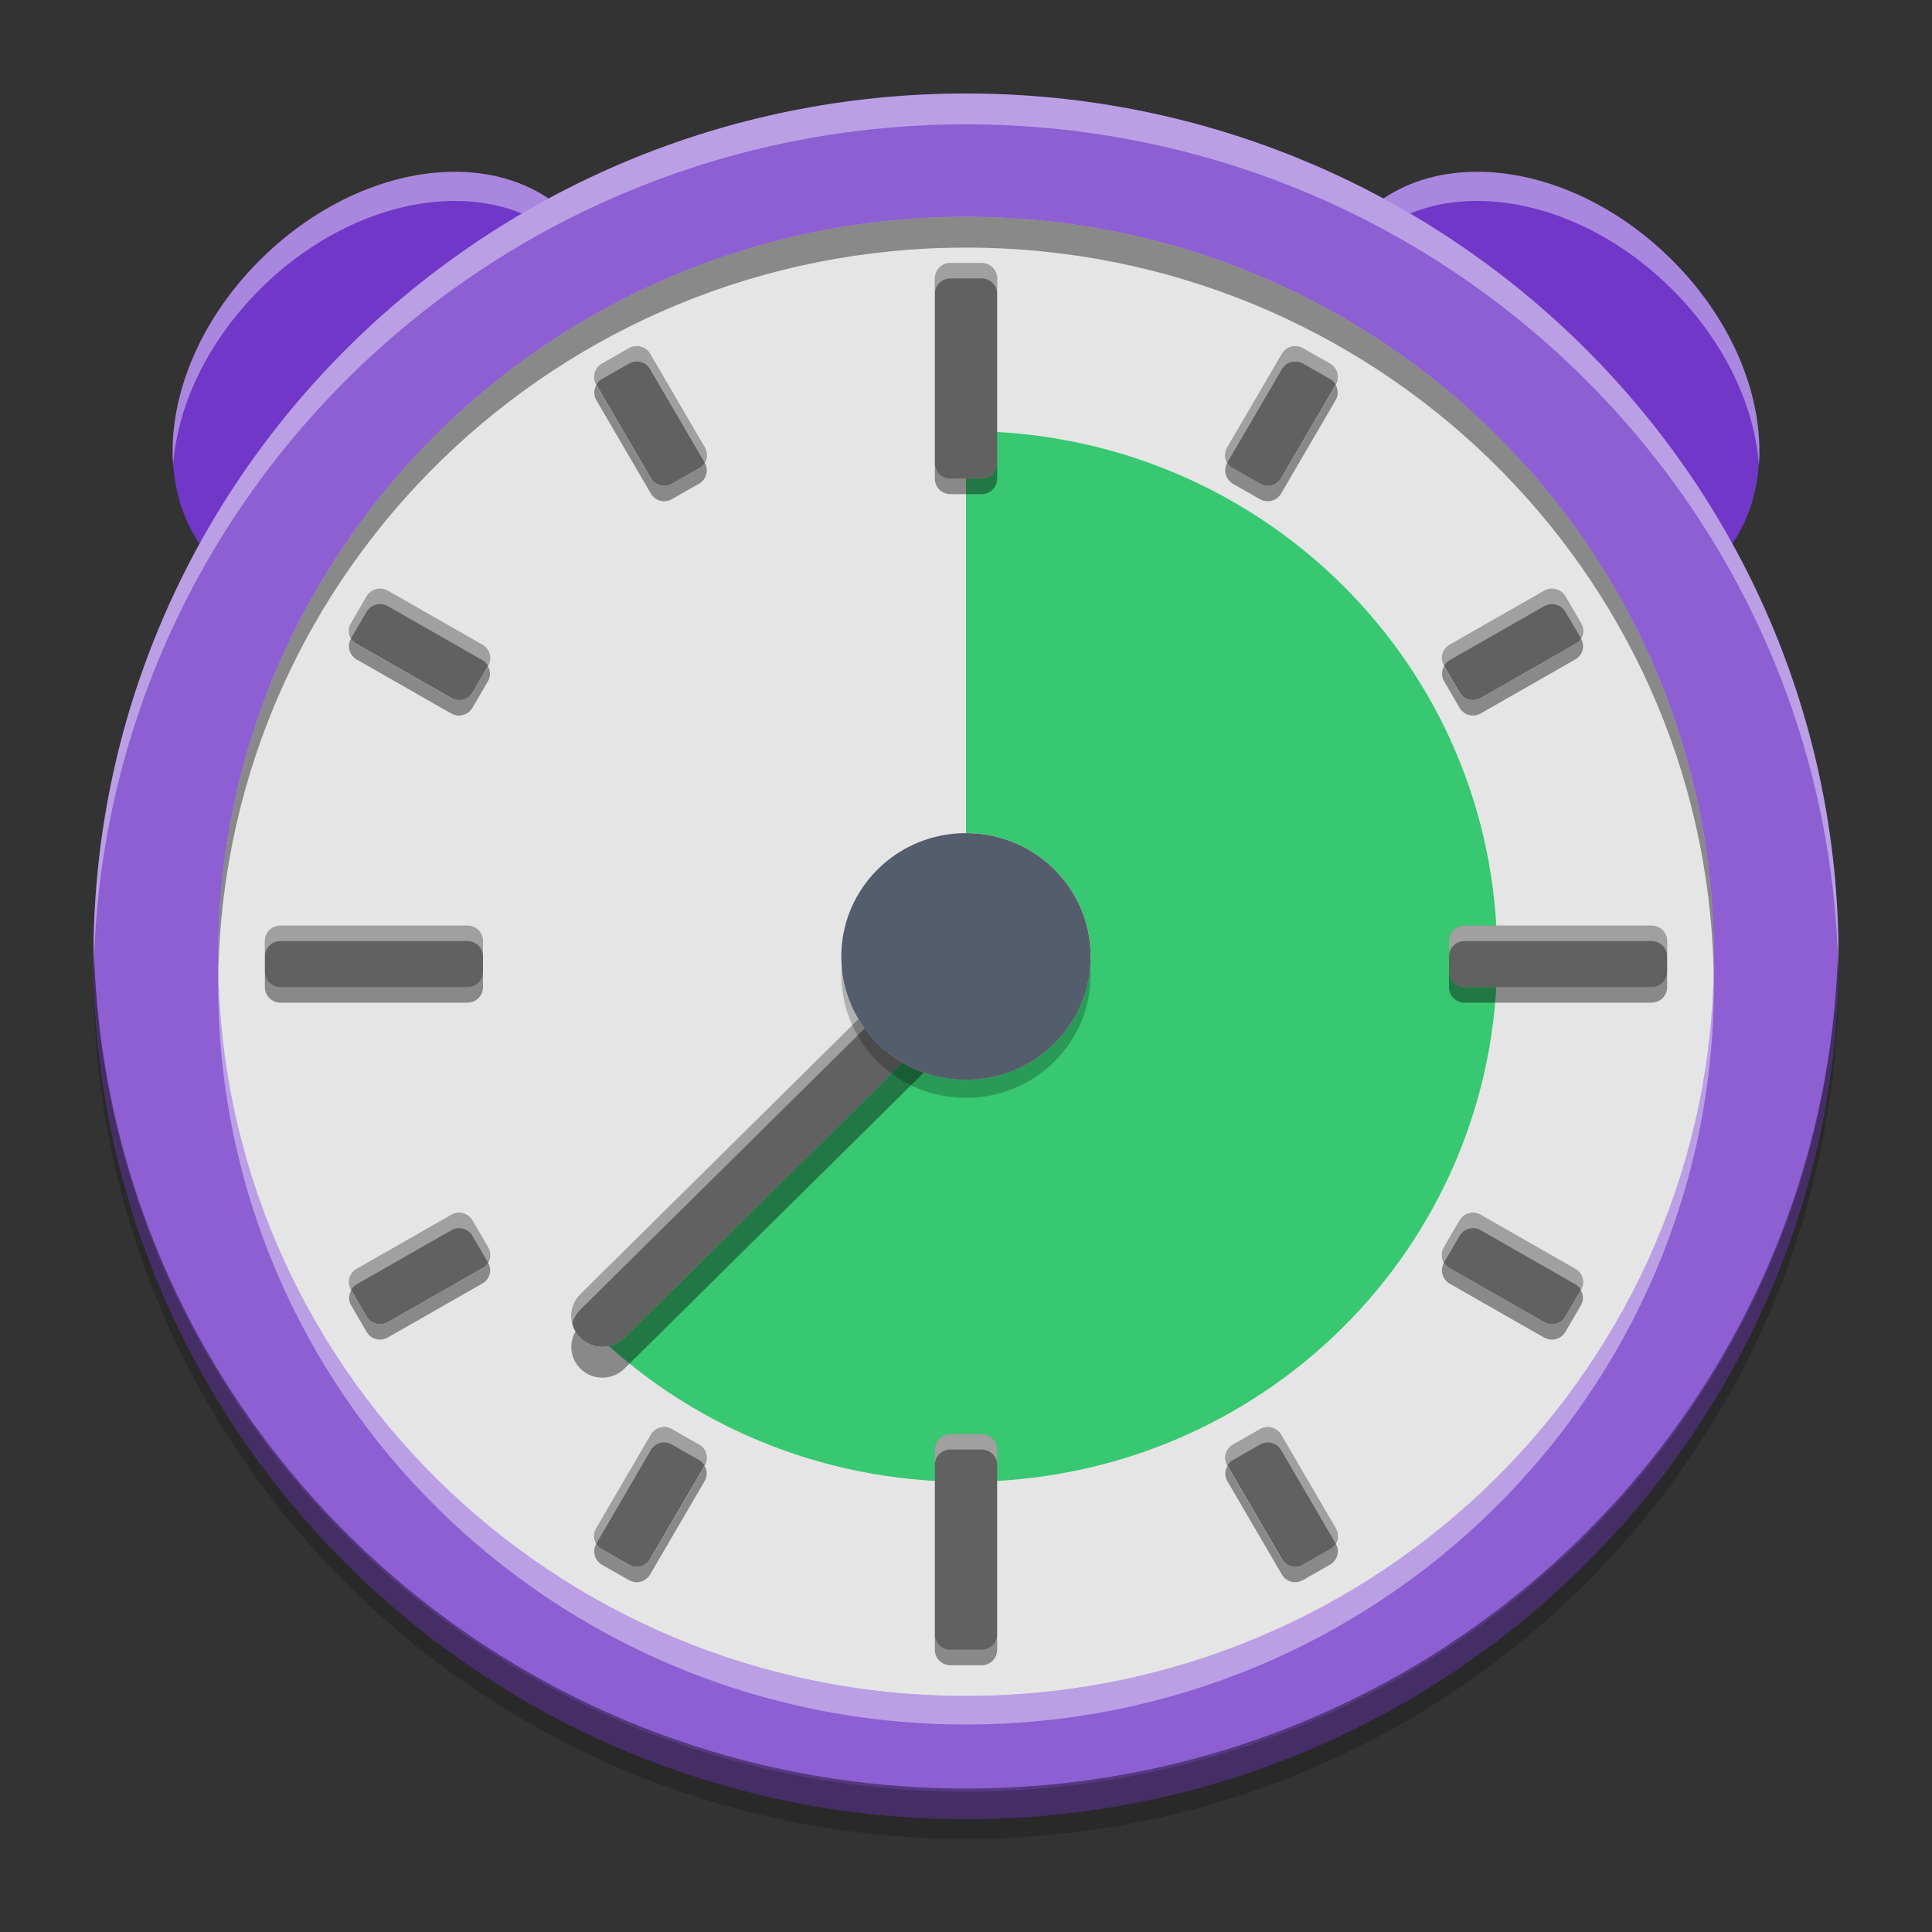 <?xml version="1.0" encoding="UTF-8" standalone="no"?>
<svg
   width="62"
   height="62"
   viewBox="0 0 62 62"
   version="1.1"
   id="svg28"
   sodipodi:docname="com.github.parnold-x.timer.svg"
   inkscape:version="1.4.2 (unknown)"
   xmlns:inkscape="http://www.inkscape.org/namespaces/inkscape"
   xmlns:sodipodi="http://sodipodi.sourceforge.net/DTD/sodipodi-0.dtd"
   xmlns="http://www.w3.org/2000/svg"
   xmlns:svg="http://www.w3.org/2000/svg">
  <rect x="0" y="0" width="62" height="62" fill="#333333" stroke="none"/>
  <sodipodi:namedview
     id="namedview28"
     pagecolor="#ffffff"
     bordercolor="#000000"
     borderopacity="0.25"
     inkscape:showpageshadow="2"
     inkscape:pageopacity="0.0"
     inkscape:pagecheckerboard="0"
     inkscape:deskcolor="#d1d1d1"
     showgrid="true"
     inkscape:zoom="11.921875"
     inkscape:cx="28.728702"
     inkscape:cy="32"
     inkscape:current-layer="svg28">
    <inkscape:grid
       id="grid28"
       units="px"
       originx="0"
       originy="0"
       spacingx="1"
       spacingy="1"
       empcolor="#0099e5"
       empopacity="0.302"
       color="#0099e5"
       opacity="0.149"
       empspacing="5"
       enabled="true"
       visible="true" />
  </sodipodi:namedview>
  <defs
     id="defs4">
    <radialGradient
       id="radial0"
       gradientUnits="userSpaceOnUse"
       cx="8.467"
       cy="-207.592"
       fx="8.467"
       fy="-207.592"
       r="2.117"
       gradientTransform="matrix(1.89,0,0,1.89,16,422.299)">
      <stop
         offset="0"
         style="stop-color:rgb(100%,100%,100%);stop-opacity:1;"
         id="stop1" />
      <stop
         offset="1"
         style="stop-color:rgb(100%,100%,100%);stop-opacity:0;"
         id="stop2" />
    </radialGradient>
    <linearGradient
       id="linear0"
       gradientUnits="userSpaceOnUse"
       x1="8.467"
       y1="-199.125"
       x2="8.467"
       y2="-213.942"
       gradientTransform="matrix(3.78,0,0,3.78,0,812.598)">
      <stop
         offset="0"
         style="stop-color:rgb(0%,0%,0%);stop-opacity:0.2;"
         id="stop3" />
      <stop
         offset="1"
         style="stop-color:rgb(100%,100%,100%);stop-opacity:0;"
         id="stop4" />
    </linearGradient>
  </defs>
  <g
     id="surface1"
     transform="matrix(1,0,0,0.989,-1,-0.955)">
    <path
       d="m 9.371,9.371 c 3.125,-3.121 7.559,-3.754 9.902,-1.414 2.34,2.344 1.707,6.777 -1.414,9.902 -3.125,3.121 -7.559,3.758 -9.902,1.414 C 5.613,16.93 6.25,12.496 9.371,9.371 Z m 0,0"
       id="path4"
       style="fill:#7137c8" />
    <path
       style="fill:#ffffff;fill-opacity:0.4;fill-rule:nonzero;stroke:none"
       d="M 15.609,6.539 C 13.547,6.531 11.234,7.512 9.375,9.375 7.375,11.371 6.395,13.891 6.555,16.062 6.695,14.129 7.66,12.035 9.375,10.32 12.508,7.188 16.922,6.555 19.27,8.906 c 0.852,0.852 1.312,1.973 1.406,3.207 0.113,-1.602 -0.34,-3.09 -1.406,-4.152 -0.953,-0.957 -2.25,-1.422 -3.66,-1.422 z m 0,0"
       id="path5" />
    <path
       d="m 46.141,17.859 c -3.121,-3.125 -3.758,-7.559 -1.414,-9.902 2.344,-2.34 6.777,-1.707 9.902,1.414 3.121,3.125 3.754,7.559 1.414,9.902 -2.344,2.344 -6.777,1.707 -9.902,-1.414 z m 0,0"
       id="path6"
       style="fill:#7137c8" />
    <path
       style="fill:#ffffff;fill-opacity:0.4;fill-rule:nonzero;stroke:none"
       d="m 48.391,6.539 c -1.41,0 -2.707,0.465 -3.66,1.422 -1.066,1.062 -1.52,2.551 -1.406,4.152 0.094,-1.234 0.555,-2.355 1.406,-3.207 2.348,-2.352 6.762,-1.719 9.895,1.414 1.715,1.715 2.68,3.809 2.82,5.742 C 57.605,13.891 56.625,11.371 54.625,9.375 52.766,7.512 50.453,6.531 48.391,6.539 Z m 0,0"
       id="path7" />
    <path
       d="M 32,4 C 47.461,4 60,16.535 60,32 60,47.461 47.461,59.996 32,59.996 16.539,59.996 4,47.461 4,32 4,16.535 16.539,4 32,4 Z m 0,0"
       id="path8"
       style="fill:#8d5fd3" />
    <path
       style="fill:#e5e5e5;fill-opacity:1;fill-rule:nonzero;stroke:none"
       d="M 32,8 C 45.254,8 56,18.746 56,32 56,45.25 45.254,55.996 32,55.996 18.746,55.996 8,45.25 8,32 8,18.746 18.746,8 32,8 Z m 0,0"
       id="path9" />
    <path
       d="M 32,14.953 V 32 L 19.934,44.066 C 23.016,47.148 27.277,49.047 32,49.047 41.445,49.047 49.047,41.445 49.047,32 49.047,22.555 41.445,14.953 32,14.953 Z m 0,0"
       id="path10"
       style="fill:#37c871" />
    <path
       style="fill:#000000;fill-opacity:0.2;fill-rule:nonzero;stroke:none"
       d="M 4.016,31.872 C 4.008,32.126 4,32.38 4,32.637 4,48.098 16.539,60.633 32,60.633 c 15.461,0 28,-12.535 28,-27.996 0,-0.258 -0.008,-0.512 -0.016,-0.766 C 59.582,46.977 47.207,59.102 32,59.102 c -15.207,0 -27.582,-12.125 -27.984,-27.23 z m 0,0"
       id="path11" />
    <path
       style="fill:#000000;fill-opacity:0.4;fill-rule:nonzero;stroke:none"
       d="m 32.863,32.5 c -0.039,0.074 -0.094,0.145 -0.156,0.207 L 21.039,44.375 c -0.391,0.391 -1.023,0.391 -1.414,0 -0.062,-0.062 -0.117,-0.133 -0.156,-0.207 -0.223,0.383 -0.172,0.879 0.156,1.207 0.391,0.391 1.023,0.391 1.414,0 L 32.707,33.707 C 33.035,33.379 33.086,32.883 32.863,32.5 Z m 0,0"
       id="path12" />
    <path
       style="fill:#616161;fill-opacity:1;fill-rule:nonzero;stroke:none"
       d="M 31.473,9.5 C 31.211,9.512 31,9.73 31,10 v 6 c 0,0.277 0.223,0.5 0.5,0.5 h 1 C 32.777,16.5 33,16.277 33,16 V 10 C 33,9.723 32.777,9.5 32.5,9.5 h -1 c -0.008,0 -0.016,0 -0.027,0 z m -10.051,2.699 c -0.082,0 -0.164,0.02 -0.238,0.066 l -0.867,0.5 c -0.238,0.137 -0.32,0.441 -0.18,0.684 l 1.75,3.031 c 0.137,0.238 0.441,0.32 0.68,0.18 l 0.867,-0.5 c 0.238,-0.137 0.32,-0.441 0.18,-0.68 l -1.75,-3.031 c -0.094,-0.168 -0.266,-0.258 -0.441,-0.25 z m 21.109,0 c -0.16,0.008 -0.309,0.098 -0.395,0.25 l -1.75,3.031 c -0.141,0.238 -0.059,0.543 0.18,0.68 l 0.867,0.5 c 0.238,0.141 0.543,0.059 0.68,-0.18 l 1.75,-3.031 c 0.141,-0.242 0.059,-0.547 -0.18,-0.684 l -0.867,-0.5 c -0.09,-0.055 -0.188,-0.074 -0.285,-0.066 z M 13.188,20.066 c -0.172,0.004 -0.332,0.094 -0.422,0.25 l -0.5,0.867 c -0.141,0.238 -0.059,0.543 0.184,0.68 l 3.031,1.75 c 0.238,0.141 0.543,0.059 0.68,-0.18 l 0.5,-0.867 c 0.141,-0.238 0.059,-0.543 -0.18,-0.68 l -3.031,-1.75 c -0.086,-0.051 -0.176,-0.07 -0.262,-0.07 z m 37.602,0 c -0.082,0.004 -0.16,0.023 -0.238,0.07 l -3.031,1.75 c -0.238,0.137 -0.32,0.441 -0.18,0.68 l 0.5,0.867 c 0.137,0.238 0.441,0.32 0.68,0.18 l 3.031,-1.75 c 0.242,-0.137 0.324,-0.441 0.184,-0.68 l -0.5,-0.867 c -0.094,-0.164 -0.27,-0.254 -0.445,-0.25 z M 9.977,31 C 9.711,31.012 9.5,31.23 9.5,31.5 v 1 c 0,0.277 0.223,0.5 0.5,0.5 h 6 c 0.277,0 0.5,-0.223 0.5,-0.5 v -1 C 16.5,31.223 16.277,31 16,31 h -6 c -0.008,0 -0.016,0 -0.023,0 z m 37.996,0 C 47.711,31.012 47.5,31.23 47.5,31.5 v 1 c 0,0.277 0.223,0.5 0.5,0.5 h 6 c 0.277,0 0.5,-0.223 0.5,-0.5 v -1 C 54.5,31.223 54.277,31 54,31 h -6 c -0.008,0 -0.016,0 -0.027,0 z m -32.258,9.316 c -0.082,0.004 -0.16,0.023 -0.234,0.07 l -3.031,1.75 c -0.242,0.137 -0.324,0.441 -0.184,0.68 l 0.5,0.867 c 0.137,0.238 0.441,0.32 0.684,0.18 l 3.031,-1.75 c 0.238,-0.137 0.32,-0.441 0.18,-0.68 l -0.5,-0.867 c -0.094,-0.164 -0.27,-0.254 -0.445,-0.25 z m 32.547,0 c -0.172,0.004 -0.332,0.094 -0.422,0.25 l -0.5,0.867 c -0.141,0.238 -0.059,0.543 0.18,0.68 l 3.031,1.75 c 0.242,0.141 0.547,0.059 0.684,-0.18 l 0.5,-0.867 c 0.141,-0.238 0.059,-0.543 -0.184,-0.68 l -3.031,-1.75 c -0.082,-0.051 -0.172,-0.07 -0.258,-0.07 z M 22.281,47.27 c -0.16,0.012 -0.309,0.102 -0.395,0.25 l -1.75,3.031 c -0.141,0.242 -0.059,0.547 0.18,0.684 l 0.867,0.5 c 0.238,0.141 0.543,0.059 0.68,-0.184 l 1.75,-3.031 c 0.141,-0.238 0.059,-0.543 -0.18,-0.68 l -0.867,-0.5 c -0.09,-0.055 -0.188,-0.074 -0.285,-0.07 z m 19.391,0 c -0.082,0.004 -0.164,0.023 -0.238,0.07 l -0.867,0.5 c -0.238,0.137 -0.32,0.441 -0.18,0.68 l 1.75,3.031 c 0.137,0.242 0.441,0.324 0.68,0.184 l 0.867,-0.5 c 0.238,-0.137 0.32,-0.441 0.18,-0.684 l -1.75,-3.031 c -0.094,-0.164 -0.266,-0.254 -0.441,-0.25 z M 31.473,47.5 C 31.211,47.512 31,47.73 31,48 v 6 c 0,0.277 0.223,0.5 0.5,0.5 h 1 c 0.277,0 0.5,-0.223 0.5,-0.5 v -6 c 0,-0.277 -0.223,-0.5 -0.5,-0.5 h -1 c -0.008,0 -0.016,0 -0.027,0 z m 0,0"
       id="path13" />
    <path
       style="fill:#ffffff;fill-opacity:0.4;fill-rule:nonzero;stroke:none"
       d="M 32,4 C 16.539,4 4,16.535 4,32 4,32.164 4.004,32.332 4.008,32.5 4.273,17.266 16.703,5 32,5 47.297,5 59.727,17.266 59.992,32.5 59.996,32.332 60,32.164 60,32 60,16.535 47.461,4 32,4 Z m 0,0"
       id="path14" />
    <path
       style="fill:#616161;fill-opacity:0.996;fill-rule:nonzero;stroke:none"
       d="m 32.707,31.293 c 0.391,0.391 0.391,1.023 0,1.414 L 21.039,44.375 c -0.391,0.391 -1.023,0.391 -1.414,0 -0.391,-0.391 -0.391,-1.023 0,-1.414 L 31.293,31.293 c 0.391,-0.391 1.023,-0.391 1.414,0 z m 0,0"
       id="path15" />
    <path
       style="fill:#ffffff;fill-opacity:0.4;fill-rule:nonzero;stroke:none"
       d="m 32,31 c -0.254,0 -0.512,0.098 -0.707,0.293 L 19.625,42.961 c -0.262,0.262 -0.348,0.625 -0.262,0.957 C 19.41,43.75 19.492,43.594 19.625,43.461 L 31.293,31.793 c 0.391,-0.391 1.023,-0.391 1.414,0 0.133,0.133 0.219,0.289 0.262,0.457 0.086,-0.332 0,-0.695 -0.262,-0.957 C 32.512,31.098 32.254,31 32,31 Z m 0,0"
       id="path16" />
    <path
       style="fill:#000000;fill-opacity:0.4;fill-rule:nonzero;stroke:none"
       d="M 32,60 C 16.539,60 4.004,47.465 4.004,32 c 0,-0.164 0,-0.332 0.004,-0.5 C 4.273,46.734 16.703,59 32,59 47.297,59 59.727,46.734 59.992,31.5 c 0.004,0.168 0.004,0.336 0.004,0.5 0,15.465 -12.535,28 -27.996,28 z m 0,0"
       id="path17" />
    <path
       style="fill:#000000;fill-opacity:0.4;fill-rule:nonzero;stroke:none"
       d="M 32,8 C 18.746,8 8,18.746 8,32 8,32.164 8.004,32.332 8.008,32.5 8.273,19.477 18.914,9 32,9 45.086,9 55.727,19.477 55.992,32.5 55.996,32.332 56,32.164 56,32 56,18.746 45.254,8 32,8 Z m 0,0"
       id="path18" />
    <path
       style="fill:#ffffff;fill-opacity:0.4;fill-rule:nonzero;stroke:none"
       d="M 8.008,32.461 C 8.004,32.617 8,32.77 8,32.926 c 0,13.254 10.746,23.996 24,23.996 13.254,0 24,-10.742 24,-23.996 0,-0.156 -0.004,-0.309 -0.008,-0.465 C 55.746,45.5 45.098,55.996 32,55.996 18.902,55.996 8.254,45.5 8.008,32.461 Z m 0,0"
       id="path19" />
    <path
       style="fill:#ffffff;fill-opacity:0.4;fill-rule:nonzero;stroke:none"
       d="M 31.473,9.5 C 31.211,9.512 31,9.73 31,10 v 0.5 c 0,-0.27 0.211,-0.484 0.473,-0.5 0.012,0 0.02,0 0.027,0 h 1 c 0.277,0 0.5,0.223 0.5,0.5 V 10 C 33,9.723 32.777,9.5 32.5,9.5 h -1 c -0.008,0 -0.016,0 -0.027,0 z m -10.051,2.699 c -0.082,0 -0.164,0.02 -0.238,0.066 l -0.867,0.5 c -0.238,0.137 -0.32,0.441 -0.18,0.684 0.039,-0.074 0.102,-0.141 0.18,-0.184 l 0.867,-0.5 c 0.074,-0.047 0.156,-0.066 0.238,-0.066 0.176,-0.008 0.348,0.082 0.441,0.25 l 1.746,3.02 c 0.086,-0.148 0.098,-0.332 0.004,-0.488 l -1.75,-3.031 c -0.094,-0.168 -0.266,-0.258 -0.441,-0.25 z m 21.109,0 c -0.16,0.008 -0.309,0.098 -0.395,0.25 l -1.75,3.031 c -0.094,0.156 -0.082,0.34 0.004,0.488 l 1.746,-3.02 c 0.086,-0.152 0.234,-0.242 0.395,-0.25 0.098,-0.008 0.195,0.012 0.285,0.066 l 0.867,0.5 c 0.078,0.043 0.141,0.109 0.18,0.184 0.141,-0.242 0.059,-0.547 -0.18,-0.684 l -0.867,-0.5 c -0.09,-0.055 -0.188,-0.074 -0.285,-0.066 z M 13.188,20.066 c -0.172,0.004 -0.332,0.094 -0.422,0.25 l -0.5,0.867 c -0.094,0.16 -0.078,0.344 0.004,0.488 l 0.496,-0.855 c 0.09,-0.156 0.25,-0.246 0.422,-0.25 0.086,0 0.176,0.02 0.262,0.07 l 3.031,1.75 c 0.078,0.043 0.137,0.109 0.18,0.184 v -0.004 c 0.141,-0.238 0.059,-0.543 -0.18,-0.68 l -3.031,-1.75 c -0.086,-0.051 -0.176,-0.07 -0.262,-0.07 z m 37.602,0 c -0.082,0.004 -0.16,0.023 -0.238,0.07 l -3.031,1.75 c -0.238,0.137 -0.32,0.441 -0.18,0.68 v 0.004 c 0.043,-0.074 0.102,-0.141 0.18,-0.184 l 3.031,-1.75 c 0.078,-0.043 0.156,-0.066 0.238,-0.07 0.176,-0.004 0.352,0.086 0.445,0.25 l 0.496,0.855 c 0.082,-0.145 0.098,-0.328 0.004,-0.488 l -0.5,-0.867 c -0.094,-0.164 -0.27,-0.254 -0.445,-0.25 z M 9.977,31 C 9.711,31.012 9.5,31.23 9.5,31.5 V 32 c 0,-0.27 0.211,-0.484 0.477,-0.5 0.008,0 0.016,0 0.023,0 h 6 c 0.277,0 0.5,0.223 0.5,0.5 V 31.5 C 16.5,31.223 16.277,31 16,31 h -6 c -0.008,0 -0.016,0 -0.023,0 z m 37.996,0 C 47.711,31.012 47.5,31.23 47.5,31.5 V 32 c 0,-0.27 0.211,-0.484 0.473,-0.5 0.012,0 0.02,0 0.027,0 h 6 c 0.277,0 0.5,0.223 0.5,0.5 V 31.5 C 54.5,31.223 54.277,31 54,31 h -6 c -0.008,0 -0.016,0 -0.027,0 z m -32.258,9.316 c -0.082,0.004 -0.16,0.023 -0.234,0.07 l -3.031,1.75 c -0.242,0.137 -0.324,0.441 -0.184,0.68 v 0.004 c 0.043,-0.074 0.102,-0.141 0.184,-0.184 l 3.031,-1.75 c 0.074,-0.043 0.152,-0.066 0.234,-0.07 0.176,-0.004 0.352,0.086 0.445,0.25 l 0.496,0.855 c 0.082,-0.145 0.098,-0.328 0.004,-0.488 l -0.5,-0.867 c -0.094,-0.164 -0.27,-0.254 -0.445,-0.25 z m 32.547,0 c -0.172,0.004 -0.332,0.094 -0.422,0.25 l -0.5,0.867 c -0.094,0.16 -0.078,0.344 0.004,0.488 l 0.496,-0.855 c 0.09,-0.156 0.25,-0.246 0.422,-0.25 0.086,0 0.176,0.02 0.258,0.07 l 3.031,1.75 c 0.082,0.043 0.141,0.109 0.184,0.184 v -0.004 c 0.141,-0.238 0.059,-0.543 -0.184,-0.68 l -3.031,-1.75 c -0.082,-0.051 -0.172,-0.07 -0.258,-0.07 z M 22.281,47.27 c -0.16,0.012 -0.309,0.102 -0.395,0.25 l -1.75,3.031 c -0.094,0.16 -0.082,0.344 0.004,0.496 l 1.746,-3.027 c 0.086,-0.148 0.234,-0.238 0.395,-0.25 0.098,-0.004 0.195,0.016 0.285,0.07 l 0.867,0.5 c 0.078,0.043 0.141,0.109 0.18,0.18 0.141,-0.238 0.059,-0.543 -0.18,-0.68 l -0.867,-0.5 c -0.09,-0.055 -0.188,-0.074 -0.285,-0.07 z m 19.391,0 c -0.082,0.004 -0.164,0.023 -0.238,0.07 l -0.867,0.5 c -0.238,0.137 -0.32,0.441 -0.18,0.68 0.039,-0.07 0.102,-0.137 0.18,-0.18 l 0.867,-0.5 c 0.074,-0.047 0.156,-0.066 0.238,-0.07 0.176,-0.004 0.348,0.086 0.441,0.25 l 1.746,3.027 c 0.086,-0.152 0.098,-0.336 0.004,-0.496 l -1.75,-3.031 c -0.094,-0.164 -0.266,-0.254 -0.441,-0.25 z M 31.473,47.5 C 31.211,47.512 31,47.73 31,48 v 0.5 c 0,-0.27 0.211,-0.484 0.473,-0.5 0.012,0 0.02,0 0.027,0 h 1 c 0.277,0 0.5,0.223 0.5,0.5 V 48 c 0,-0.277 -0.223,-0.5 -0.5,-0.5 h -1 c -0.008,0 -0.016,0 -0.027,0 z m 0,0"
       id="path20" />
    <path
       style="fill:#000000;fill-opacity:0.4;fill-rule:nonzero;stroke:none"
       d="M 31.477,55 C 31.211,54.984 31,54.77 31,54.5 V 54 c 0,0.27 0.211,0.484 0.477,0.5 0.008,0 0.016,0 0.023,0 h 1 c 0.277,0 0.5,-0.223 0.5,-0.5 v 0.5 c 0,0.277 -0.223,0.5 -0.5,0.5 h -1 c -0.008,0 -0.016,0 -0.027,0 z M 21.422,52.305 c -0.082,-0.004 -0.164,-0.023 -0.238,-0.066 l -0.867,-0.5 c -0.238,-0.141 -0.32,-0.445 -0.18,-0.684 0.039,0.07 0.102,0.137 0.18,0.184 l 0.867,0.5 c 0.074,0.043 0.156,0.062 0.238,0.066 0.176,0.004 0.348,-0.086 0.445,-0.25 l 1.746,-3.023 c 0.082,0.148 0.094,0.332 0,0.492 l -1.75,3.031 c -0.094,0.164 -0.266,0.254 -0.445,0.25 z m 21.109,0 c -0.16,-0.012 -0.309,-0.102 -0.395,-0.25 l -1.75,-3.031 c -0.094,-0.16 -0.082,-0.344 0,-0.492 l 1.746,3.023 c 0.09,0.148 0.238,0.238 0.398,0.25 0.098,0.004 0.195,-0.016 0.285,-0.066 l 0.867,-0.5 c 0.078,-0.047 0.141,-0.113 0.18,-0.188 0.141,0.242 0.059,0.547 -0.18,0.684 l -0.867,0.5 c -0.09,0.055 -0.188,0.074 -0.285,0.07 z M 13.188,44.434 c -0.172,-0.004 -0.332,-0.094 -0.422,-0.25 l -0.5,-0.867 c -0.094,-0.16 -0.078,-0.34 0.004,-0.488 l 0.492,0.855 c 0.094,0.156 0.254,0.246 0.422,0.25 0.09,0.004 0.18,-0.02 0.262,-0.066 l 3.031,-1.75 c 0.082,-0.047 0.141,-0.113 0.184,-0.188 v 0.004 c 0.141,0.238 0.059,0.543 -0.184,0.68 l -3.031,1.75 c -0.082,0.051 -0.172,0.07 -0.262,0.07 z m 37.602,0 c -0.082,-0.004 -0.16,-0.027 -0.238,-0.066 l -3.031,-1.75 c -0.238,-0.141 -0.32,-0.445 -0.18,-0.684 v -0.004 c 0.043,0.074 0.102,0.141 0.184,0.188 l 3.031,1.75 c 0.074,0.039 0.152,0.066 0.234,0.066 0.176,0.004 0.352,-0.086 0.449,-0.25 l 0.492,-0.855 c 0.082,0.148 0.098,0.328 0.004,0.488 l -0.5,0.867 c -0.094,0.164 -0.27,0.254 -0.445,0.25 z M 9.977,33.5 C 9.711,33.484 9.5,33.27 9.5,33 v -0.5 c 0,0.27 0.211,0.484 0.477,0.5 0.008,0 0.016,0 0.023,0 h 6 c 0.277,0 0.5,-0.223 0.5,-0.5 V 33 c 0,0.277 -0.223,0.5 -0.5,0.5 h -6 c -0.008,0 -0.016,0 -0.023,0 z m 38,0 C 47.711,33.484 47.5,33.27 47.5,33 v -0.5 c 0,0.27 0.211,0.484 0.477,0.5 0.008,0 0.016,0 0.023,0 h 6 c 0.277,0 0.5,-0.223 0.5,-0.5 V 33 c 0,0.277 -0.223,0.5 -0.5,0.5 h -6 c -0.008,0 -0.016,0 -0.023,0 z M 15.715,24.184 c -0.082,-0.004 -0.16,-0.027 -0.234,-0.066 l -3.031,-1.75 C 12.207,22.227 12.125,21.922 12.266,21.684 v -0.004 c 0.043,0.074 0.102,0.141 0.184,0.188 l 3.031,1.75 c 0.074,0.039 0.152,0.066 0.234,0.066 0.176,0.004 0.352,-0.086 0.445,-0.25 l 0.496,-0.855 c 0.082,0.148 0.098,0.328 0.004,0.488 l -0.5,0.867 c -0.094,0.164 -0.27,0.254 -0.445,0.25 z m 32.547,0 c -0.172,-0.004 -0.332,-0.094 -0.422,-0.25 l -0.5,-0.867 c -0.094,-0.16 -0.078,-0.34 0.004,-0.488 l 0.492,0.855 c 0.094,0.156 0.254,0.246 0.422,0.25 0.09,0.004 0.18,-0.02 0.262,-0.066 l 3.031,-1.75 c 0.082,-0.047 0.141,-0.113 0.184,-0.188 v 0.004 c 0.141,0.238 0.059,0.543 -0.184,0.68 l -3.031,1.75 c -0.082,0.051 -0.172,0.07 -0.262,0.07 z M 22.281,17.23 c -0.16,-0.012 -0.309,-0.102 -0.395,-0.25 l -1.75,-3.031 c -0.094,-0.16 -0.082,-0.344 0,-0.492 l 1.746,3.023 c 0.09,0.148 0.238,0.238 0.398,0.25 0.098,0.004 0.195,-0.016 0.285,-0.066 l 0.867,-0.5 c 0.078,-0.047 0.141,-0.113 0.18,-0.188 0.141,0.242 0.059,0.547 -0.18,0.684 l -0.867,0.5 c -0.09,0.055 -0.188,0.074 -0.285,0.07 z m 19.391,0 c -0.082,-0.004 -0.164,-0.023 -0.238,-0.066 l -0.867,-0.5 c -0.238,-0.141 -0.32,-0.445 -0.184,-0.684 0.043,0.07 0.105,0.137 0.184,0.184 l 0.867,0.5 c 0.074,0.043 0.156,0.062 0.238,0.066 0.176,0.004 0.348,-0.086 0.445,-0.25 l 1.746,-3.023 c 0.082,0.148 0.094,0.332 0,0.492 l -1.75,3.031 c -0.094,0.164 -0.266,0.254 -0.445,0.25 z M 31.477,17 C 31.211,16.984 31,16.77 31,16.5 V 16 c 0,0.27 0.211,0.484 0.477,0.5 0.008,0 0.016,0 0.023,0 h 1 c 0.277,0 0.5,-0.223 0.5,-0.5 v 0.5 c 0,0.277 -0.223,0.5 -0.5,0.5 h -1 c -0.008,0 -0.016,0 -0.027,0 z m 0,0"
       id="path21" />
    <path
       style="fill:#bdbdbd;fill-opacity:1;fill-rule:nonzero;stroke:none"
       d="m 32,28 c 2.211,0 4,1.789 4,4 0,2.211 -1.789,4 -4,4 -2.211,0 -4,-1.789 -4,-4 0,-2.211 1.789,-4 4,-4 z m 0,0"
       id="path22" />
    <path
       style="fill:#bdbdbd;fill-opacity:0.996;fill-rule:nonzero;stroke:none"
       d="m 32,28 c 2.211,0 4,1.789 4,4 0,2.211 -1.789,4 -4,4 -2.211,0 -4,-1.789 -4,-4 0,-2.211 1.789,-4 4,-4 z m 0,0"
       id="path23" />
    <path
       style="fill:#000000;fill-opacity:0.229;fill-rule:nonzero;stroke:none"
       d="M 28.031,32.089 C 28.008,32.253 28,32.421 28,32.589 c 0,2.215 1.785,4 4,4 2.215,0 4,-1.785 4,-4 0,-0.168 -0.008,-0.336 -0.031,-0.5 -0.242,1.98 -1.922,3.5 -3.969,3.5 -2.047,0 -3.727,-1.52 -3.969,-3.5 z m 0,0"
       id="path24" />
    <path
       style="fill:#fdfdfd;fill-opacity:0.4;fill-rule:nonzero;stroke:none"
       d="M 28.031,32.5 C 28.008,32.336 28,32.168 28,32 c 0,-2.215 1.785,-4 4,-4 2.215,0 4,1.785 4,4 0,0.168 -0.008,0.336 -0.027,0.5 C 35.727,30.52 34.047,29 32,29 c -2.047,0 -3.727,1.52 -3.969,3.5 z m 0,0"
       id="path26" />
    <path
       style="fill:#535d6c;fill-opacity:1;fill-rule:nonzero;stroke:none"
       d="m 32,28 c 2.211,0 4,1.789 4,4 0,2.211 -1.789,4 -4,4 -2.211,0 -4,-1.789 -4,-4 0,-2.211 1.789,-4 4,-4 z m 0,0"
       id="path27" />
  </g>
</svg>
